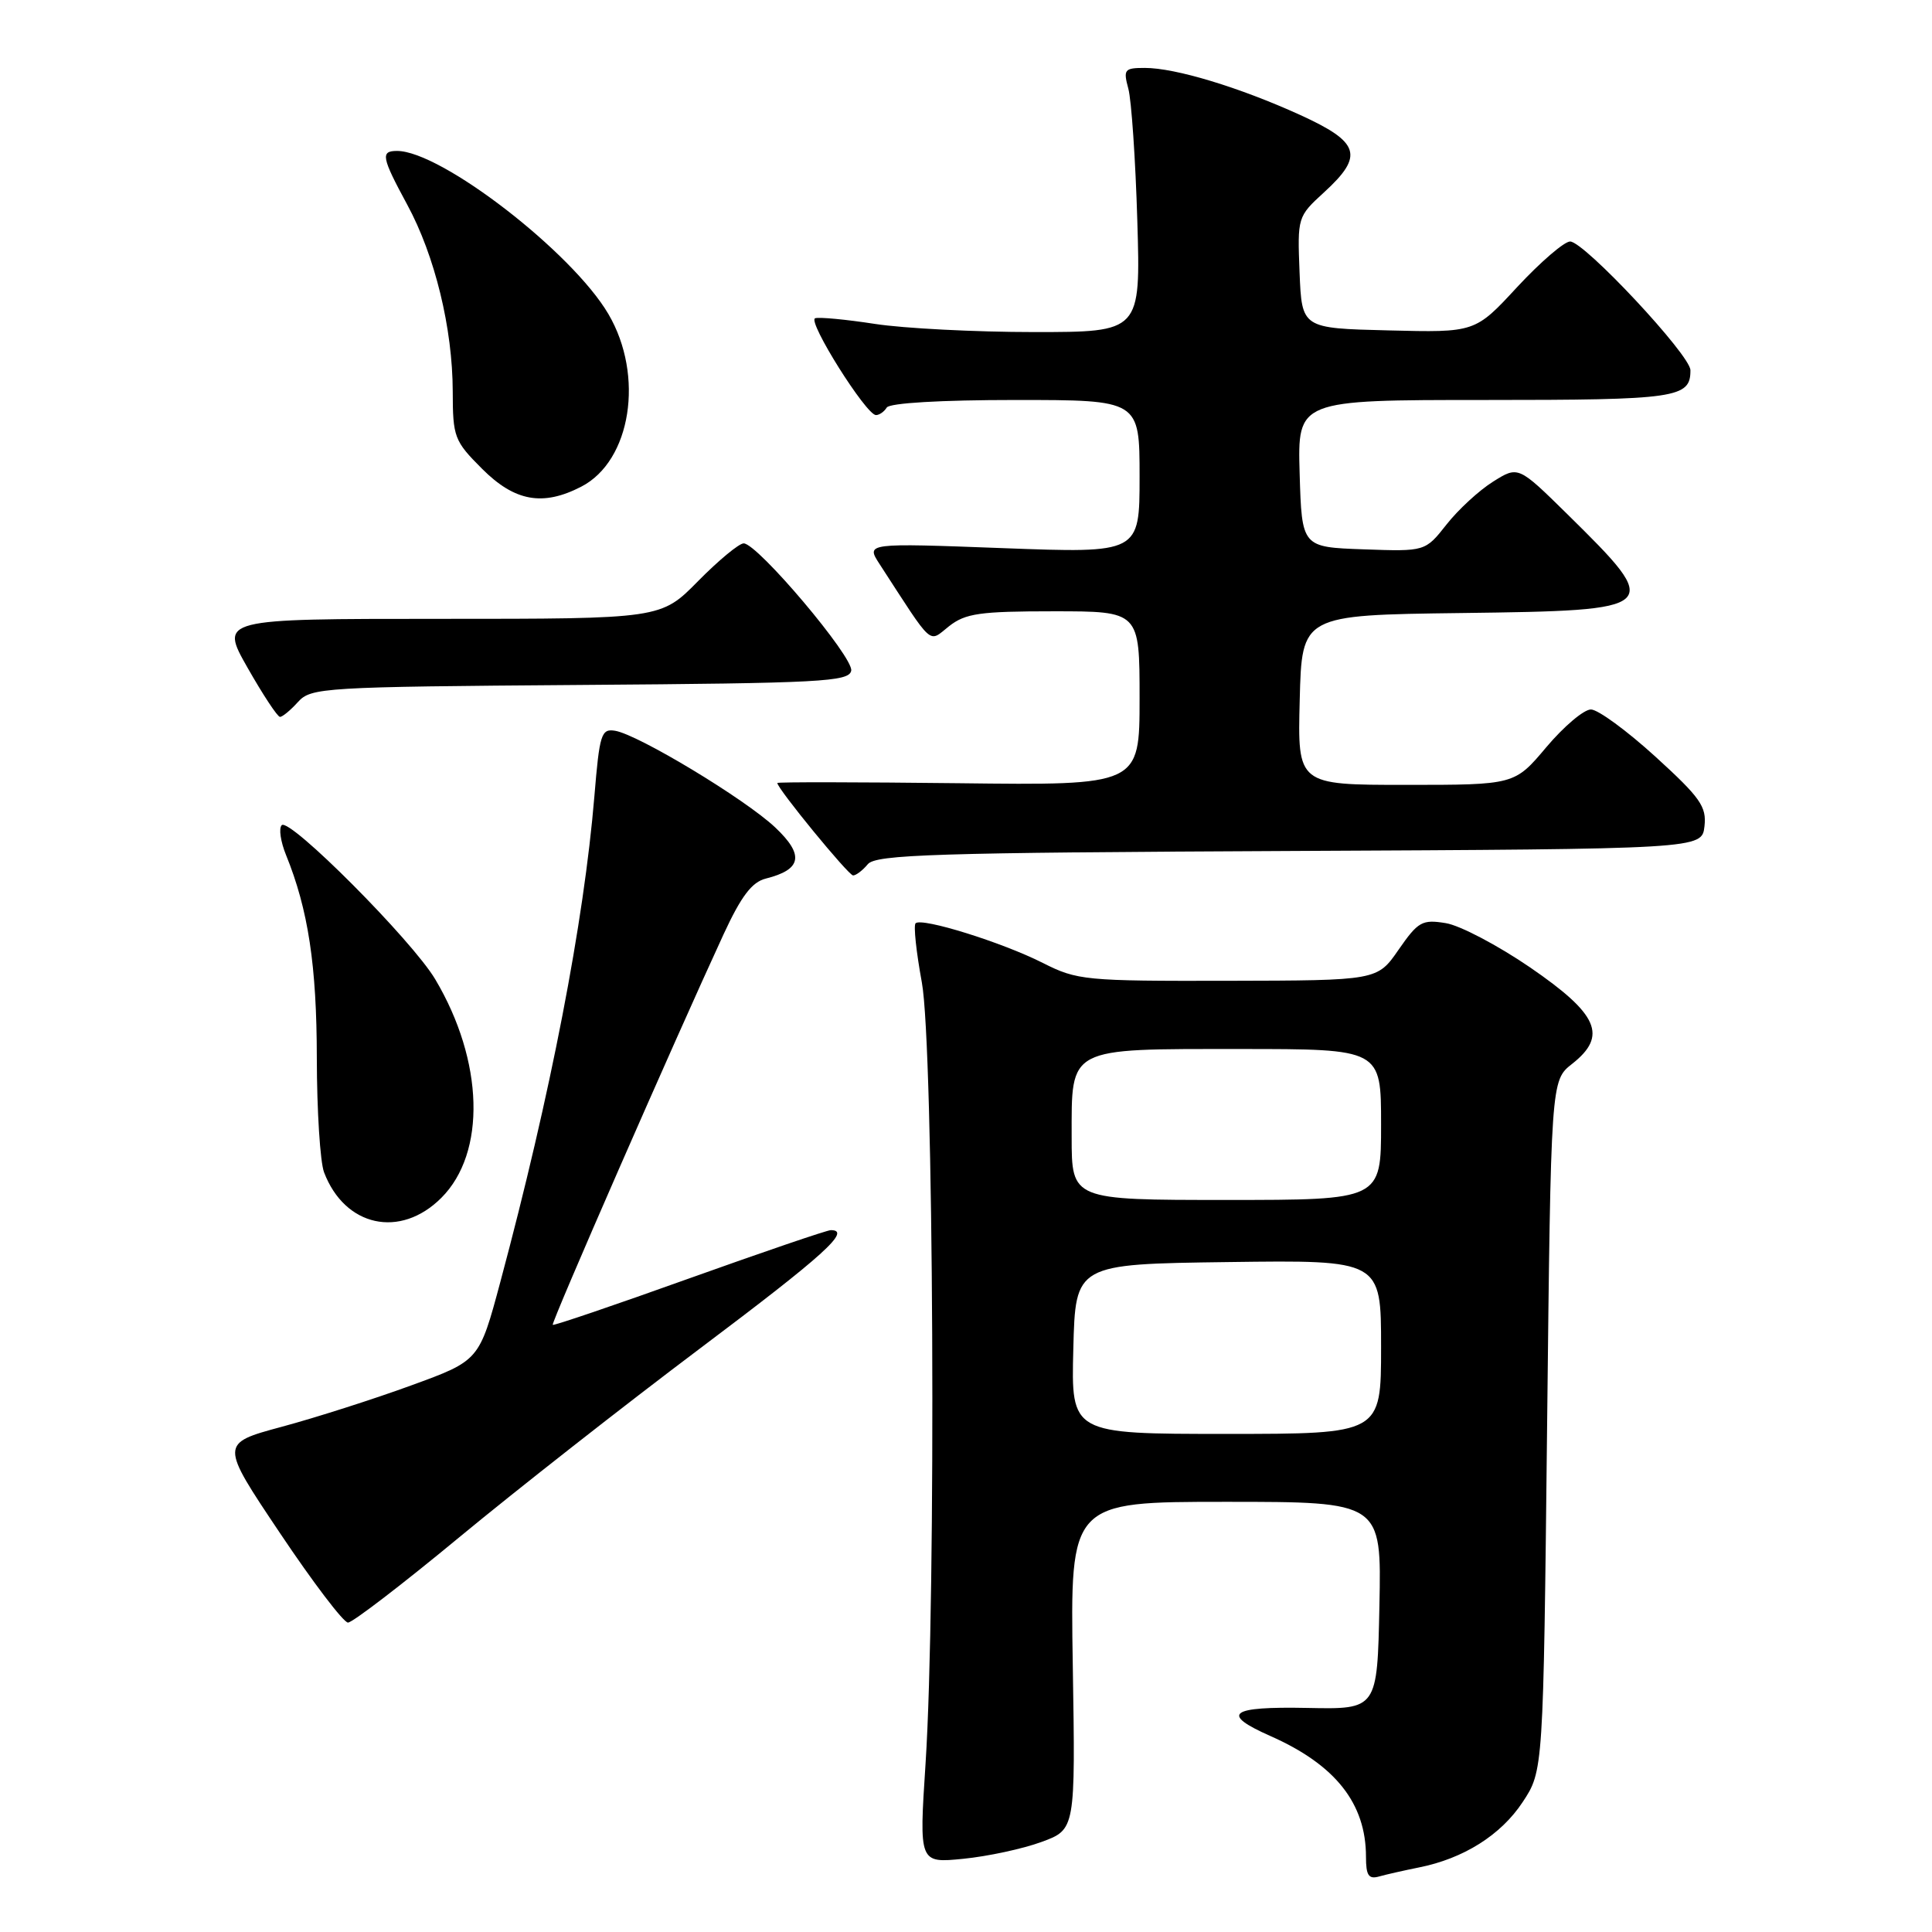 <?xml version="1.0" encoding="UTF-8" standalone="no"?>
<!DOCTYPE svg PUBLIC "-//W3C//DTD SVG 1.1//EN" "http://www.w3.org/Graphics/SVG/1.1/DTD/svg11.dtd" >
<svg xmlns="http://www.w3.org/2000/svg" xmlns:xlink="http://www.w3.org/1999/xlink" version="1.1" viewBox="0 0 256 256">
 <g >
 <path fill="currentColor"
d=" M 188.00 247.45 C 193.91 246.28 198.87 243.16 201.75 238.80 C 204.50 234.65 204.50 234.65 205.00 188.91 C 205.50 143.18 205.50 143.18 208.31 140.97 C 213.04 137.25 211.80 134.40 202.75 128.19 C 198.48 125.27 193.45 122.62 191.57 122.32 C 188.44 121.81 187.91 122.11 185.32 125.84 C 182.50 129.92 182.50 129.92 162.72 129.96 C 143.75 130.00 142.74 129.90 138.17 127.59 C 132.80 124.87 122.13 121.54 121.32 122.34 C 121.03 122.63 121.41 126.16 122.15 130.18 C 123.72 138.71 124.07 211.72 122.64 233.69 C 121.78 246.88 121.78 246.88 127.64 246.30 C 130.86 245.98 135.53 244.98 138.00 244.07 C 142.50 242.42 142.50 242.42 142.15 220.71 C 141.80 199.00 141.80 199.00 162.43 199.00 C 183.06 199.00 183.06 199.00 182.78 212.75 C 182.50 226.50 182.50 226.50 173.25 226.31 C 162.93 226.10 161.64 227.07 168.33 230.03 C 176.95 233.84 181.00 238.96 181.00 246.04 C 181.00 248.51 181.35 249.04 182.75 248.64 C 183.71 248.37 186.07 247.84 188.00 247.45 Z  M 60.85 203.70 C 68.36 197.49 82.71 186.23 92.75 178.68 C 109.23 166.29 112.87 163.00 110.09 163.00 C 109.59 163.00 101.15 165.88 91.34 169.39 C 81.53 172.91 73.38 175.68 73.24 175.55 C 72.99 175.32 89.33 137.97 95.89 123.77 C 98.21 118.76 99.63 116.88 101.46 116.42 C 106.25 115.22 106.60 113.30 102.71 109.63 C 98.73 105.88 84.58 97.34 81.50 96.83 C 79.67 96.53 79.44 97.26 78.76 105.50 C 77.37 122.22 72.97 144.98 66.29 169.89 C 63.50 180.29 63.50 180.29 54.50 183.57 C 49.55 185.38 41.82 187.85 37.32 189.06 C 29.14 191.27 29.14 191.27 37.09 203.13 C 41.46 209.66 45.52 215.00 46.11 215.00 C 46.71 215.00 53.33 209.92 60.85 203.70 Z  M 58.48 158.72 C 64.45 152.75 64.12 140.61 57.67 129.76 C 54.62 124.62 38.36 108.30 37.33 109.34 C 36.92 109.75 37.18 111.52 37.90 113.29 C 40.84 120.52 41.97 127.95 41.98 140.18 C 41.99 147.16 42.42 153.98 42.94 155.34 C 45.69 162.56 53.04 164.16 58.48 158.72 Z  M 114.99 114.51 C 116.06 113.23 123.88 112.98 170.87 112.76 C 225.50 112.50 225.50 112.50 225.85 109.50 C 226.15 106.89 225.32 105.70 219.35 100.26 C 215.58 96.83 211.74 94.01 210.81 94.01 C 209.88 94.00 207.22 96.25 204.90 99.00 C 200.69 104.00 200.69 104.00 186.31 104.00 C 171.93 104.00 171.93 104.00 172.22 92.75 C 172.50 81.50 172.50 81.50 193.65 81.23 C 220.29 80.89 220.47 80.73 207.66 68.11 C 201.17 61.73 201.17 61.73 197.84 63.82 C 196.00 64.97 193.23 67.52 191.68 69.49 C 188.85 73.08 188.85 73.08 180.68 72.79 C 172.50 72.50 172.50 72.50 172.21 62.75 C 171.93 53.00 171.93 53.00 196.76 53.00 C 222.20 53.00 224.01 52.74 223.99 49.05 C 223.98 47.05 209.91 32.00 208.05 32.00 C 207.27 32.00 204.12 34.72 201.04 38.03 C 195.46 44.07 195.46 44.07 183.98 43.78 C 172.50 43.50 172.50 43.50 172.20 36.11 C 171.91 28.78 171.93 28.70 175.45 25.48 C 180.77 20.61 180.21 18.85 172.25 15.22 C 164.20 11.56 155.74 9.00 151.70 9.00 C 148.99 9.00 148.82 9.20 149.51 11.75 C 149.92 13.26 150.46 21.14 150.70 29.25 C 151.14 44.00 151.14 44.00 137.01 44.00 C 129.24 44.00 119.75 43.51 115.93 42.92 C 112.10 42.33 108.54 41.99 108.01 42.17 C 106.94 42.53 114.77 55.00 116.07 55.00 C 116.52 55.00 117.16 54.55 117.50 54.00 C 117.87 53.40 124.68 53.00 134.56 53.00 C 151.00 53.00 151.00 53.00 151.00 63.16 C 151.00 73.31 151.00 73.31 132.87 72.63 C 114.74 71.95 114.74 71.95 116.54 74.73 C 123.80 85.92 122.97 85.17 125.75 82.98 C 127.93 81.27 129.82 81.00 139.63 81.00 C 151.00 81.00 151.00 81.00 151.00 92.53 C 151.00 104.07 151.00 104.07 127.00 103.78 C 113.80 103.63 103.00 103.61 103.00 103.75 C 103.00 104.49 112.43 116.00 113.04 116.00 C 113.43 116.00 114.31 115.33 114.99 114.51 Z  M 39.49 93.01 C 41.21 91.11 42.81 91.01 76.88 90.76 C 108.87 90.53 112.50 90.33 112.79 88.87 C 113.13 87.10 100.37 72.00 98.54 72.00 C 97.93 72.00 95.21 74.25 92.50 77.00 C 87.58 82.00 87.58 82.00 58.35 82.00 C 29.12 82.00 29.12 82.00 32.81 88.49 C 34.84 92.06 36.77 94.99 37.10 94.99 C 37.42 95.00 38.50 94.11 39.49 93.01 Z  M 77.03 64.48 C 83.63 61.07 85.40 49.77 80.62 41.62 C 75.81 33.41 58.44 20.00 52.61 20.00 C 50.40 20.00 50.55 20.82 53.96 27.12 C 57.63 33.89 59.97 43.49 59.99 51.87 C 60.00 57.92 60.19 58.43 63.88 62.12 C 68.21 66.45 71.93 67.12 77.03 64.48 Z  M 142.22 178.75 C 142.50 167.50 142.50 167.50 162.75 167.23 C 183.00 166.96 183.00 166.96 183.00 178.48 C 183.00 190.00 183.00 190.00 162.47 190.00 C 141.93 190.00 141.93 190.00 142.22 178.75 Z  M 142.00 150.65 C 142.00 138.65 141.33 139.00 164.33 139.00 C 183.00 139.00 183.00 139.00 183.00 149.00 C 183.00 159.00 183.00 159.00 162.50 159.00 C 142.00 159.00 142.00 159.00 142.00 150.65 Z "/>
</g>
</svg>